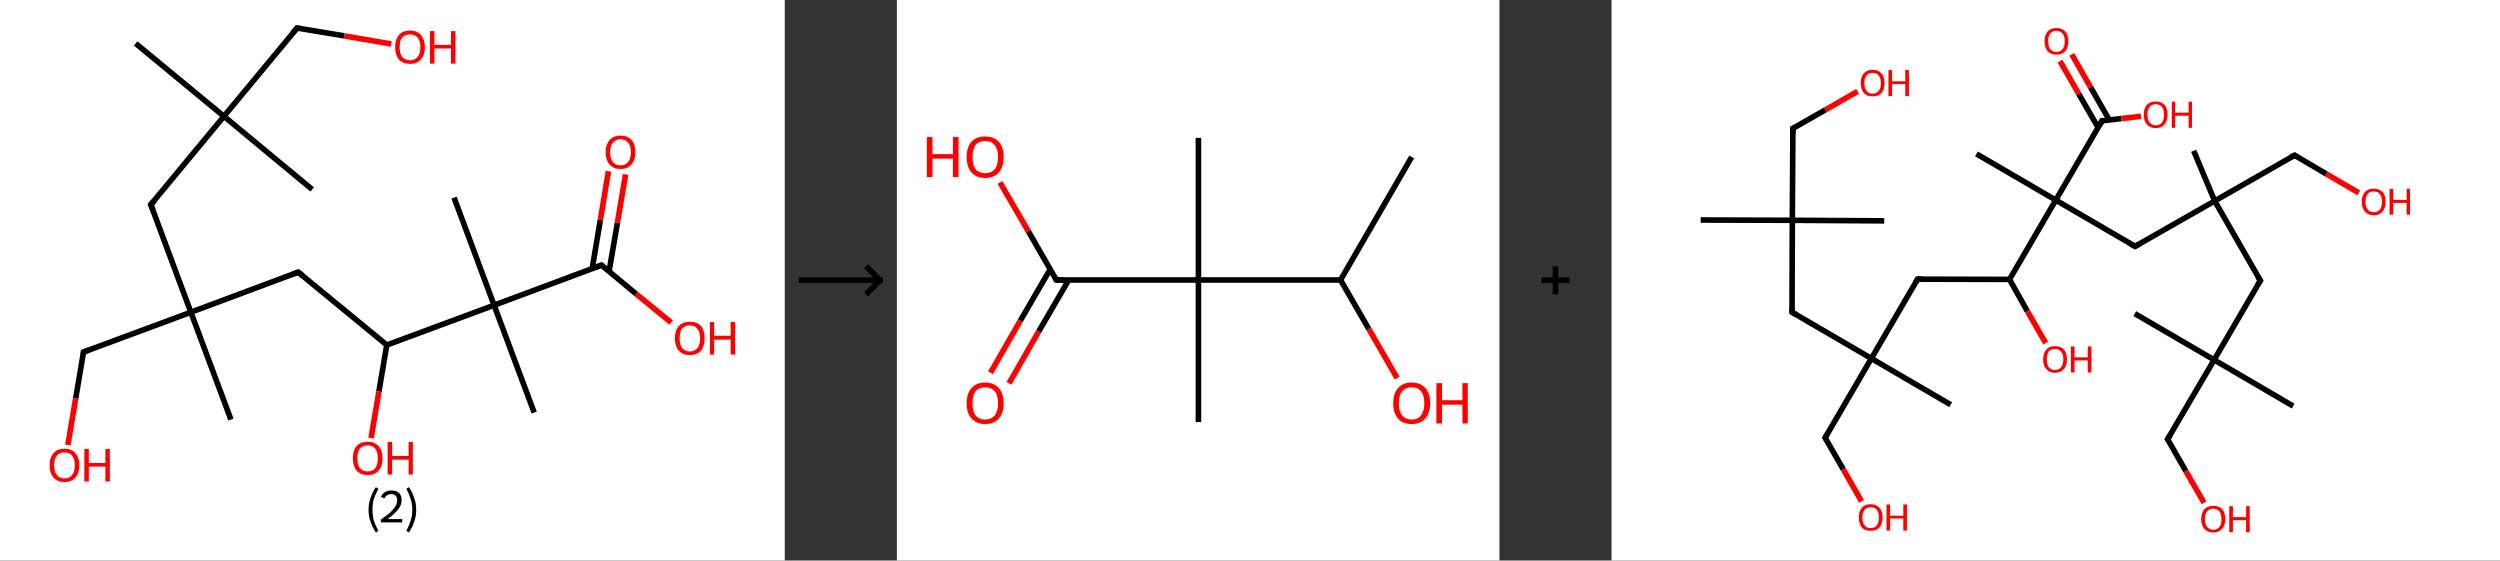 <?xml version='1.0' encoding='ASCII' standalone='yes'?>
<svg xmlns="http://www.w3.org/2000/svg" xmlns:xlink="http://www.w3.org/1999/xlink" version="1.1" width="892.0px" viewBox="0 0 892.0 200.0" height="200.0px">
  <rect x="0" y="0" width="892.0" height="200.0" fill="#333333" stroke="none"/>
  <g>
    <g transform="translate(0, 0) scale(1 1) "><!-- END OF HEADER -->
<rect style="opacity:1.0;fill:#FFFFFF;stroke:none" width="280.0" height="200.0" x="0.0" y="0.0"> </rect>
<path class="bond-0 atom-0 atom-1" d="M 48.4,15.5 L 79.9,41.5" style="fill:none;fill-rule:evenodd;stroke:#000000;stroke-width:2.0px;stroke-linecap:butt;stroke-linejoin:miter;stroke-opacity:1"/>
<path class="bond-1 atom-1 atom-2" d="M 79.9,41.5 L 111.4,67.6" style="fill:none;fill-rule:evenodd;stroke:#000000;stroke-width:2.0px;stroke-linecap:butt;stroke-linejoin:miter;stroke-opacity:1"/>
<path class="bond-2 atom-1 atom-3" d="M 79.9,41.5 L 106.0,10.0" style="fill:none;fill-rule:evenodd;stroke:#000000;stroke-width:2.0px;stroke-linecap:butt;stroke-linejoin:miter;stroke-opacity:1"/>
<path class="bond-3 atom-3 atom-4" d="M 106.0,10.0 L 122.8,12.8" style="fill:none;fill-rule:evenodd;stroke:#000000;stroke-width:2.0px;stroke-linecap:butt;stroke-linejoin:miter;stroke-opacity:1"/>
<path class="bond-3 atom-3 atom-4" d="M 122.8,12.8 L 139.6,15.7" style="fill:none;fill-rule:evenodd;stroke:#FF0000;stroke-width:2.0px;stroke-linecap:butt;stroke-linejoin:miter;stroke-opacity:1"/>
<path class="bond-4 atom-1 atom-5" d="M 79.9,41.5 L 53.8,73.0" style="fill:none;fill-rule:evenodd;stroke:#000000;stroke-width:2.0px;stroke-linecap:butt;stroke-linejoin:miter;stroke-opacity:1"/>
<path class="bond-5 atom-5 atom-6" d="M 53.8,73.0 L 68.1,111.4" style="fill:none;fill-rule:evenodd;stroke:#000000;stroke-width:2.0px;stroke-linecap:butt;stroke-linejoin:miter;stroke-opacity:1"/>
<path class="bond-6 atom-6 atom-7" d="M 68.1,111.4 L 82.4,149.7" style="fill:none;fill-rule:evenodd;stroke:#000000;stroke-width:2.0px;stroke-linecap:butt;stroke-linejoin:miter;stroke-opacity:1"/>
<path class="bond-7 atom-6 atom-8" d="M 68.1,111.4 L 29.8,125.6" style="fill:none;fill-rule:evenodd;stroke:#000000;stroke-width:2.0px;stroke-linecap:butt;stroke-linejoin:miter;stroke-opacity:1"/>
<path class="bond-8 atom-8 atom-9" d="M 29.8,125.6 L 27.0,142.2" style="fill:none;fill-rule:evenodd;stroke:#000000;stroke-width:2.0px;stroke-linecap:butt;stroke-linejoin:miter;stroke-opacity:1"/>
<path class="bond-8 atom-8 atom-9" d="M 27.0,142.2 L 24.2,158.8" style="fill:none;fill-rule:evenodd;stroke:#FF0000;stroke-width:2.0px;stroke-linecap:butt;stroke-linejoin:miter;stroke-opacity:1"/>
<path class="bond-9 atom-6 atom-10" d="M 68.1,111.4 L 106.4,97.1" style="fill:none;fill-rule:evenodd;stroke:#000000;stroke-width:2.0px;stroke-linecap:butt;stroke-linejoin:miter;stroke-opacity:1"/>
<path class="bond-10 atom-10 atom-11" d="M 106.4,97.1 L 138.0,123.1" style="fill:none;fill-rule:evenodd;stroke:#000000;stroke-width:2.0px;stroke-linecap:butt;stroke-linejoin:miter;stroke-opacity:1"/>
<path class="bond-11 atom-11 atom-12" d="M 138.0,123.1 L 135.2,139.7" style="fill:none;fill-rule:evenodd;stroke:#000000;stroke-width:2.0px;stroke-linecap:butt;stroke-linejoin:miter;stroke-opacity:1"/>
<path class="bond-11 atom-11 atom-12" d="M 135.2,139.7 L 132.4,156.3" style="fill:none;fill-rule:evenodd;stroke:#FF0000;stroke-width:2.0px;stroke-linecap:butt;stroke-linejoin:miter;stroke-opacity:1"/>
<path class="bond-12 atom-11 atom-13" d="M 138.0,123.1 L 176.3,108.9" style="fill:none;fill-rule:evenodd;stroke:#000000;stroke-width:2.0px;stroke-linecap:butt;stroke-linejoin:miter;stroke-opacity:1"/>
<path class="bond-13 atom-13 atom-14" d="M 176.3,108.9 L 162.0,70.5" style="fill:none;fill-rule:evenodd;stroke:#000000;stroke-width:2.0px;stroke-linecap:butt;stroke-linejoin:miter;stroke-opacity:1"/>
<path class="bond-14 atom-13 atom-15" d="M 176.3,108.9 L 190.6,147.2" style="fill:none;fill-rule:evenodd;stroke:#000000;stroke-width:2.0px;stroke-linecap:butt;stroke-linejoin:miter;stroke-opacity:1"/>
<path class="bond-15 atom-13 atom-16" d="M 176.3,108.9 L 214.6,94.6" style="fill:none;fill-rule:evenodd;stroke:#000000;stroke-width:2.0px;stroke-linecap:butt;stroke-linejoin:miter;stroke-opacity:1"/>
<path class="bond-16 atom-16 atom-17" d="M 217.3,96.9 L 220.3,79.5" style="fill:none;fill-rule:evenodd;stroke:#000000;stroke-width:2.0px;stroke-linecap:butt;stroke-linejoin:miter;stroke-opacity:1"/>
<path class="bond-16 atom-16 atom-17" d="M 220.3,79.5 L 223.2,62.2" style="fill:none;fill-rule:evenodd;stroke:#FF0000;stroke-width:2.0px;stroke-linecap:butt;stroke-linejoin:miter;stroke-opacity:1"/>
<path class="bond-16 atom-16 atom-17" d="M 211.3,95.8 L 214.2,78.5" style="fill:none;fill-rule:evenodd;stroke:#000000;stroke-width:2.0px;stroke-linecap:butt;stroke-linejoin:miter;stroke-opacity:1"/>
<path class="bond-16 atom-16 atom-17" d="M 214.2,78.5 L 217.1,61.1" style="fill:none;fill-rule:evenodd;stroke:#FF0000;stroke-width:2.0px;stroke-linecap:butt;stroke-linejoin:miter;stroke-opacity:1"/>
<path class="bond-17 atom-16 atom-18" d="M 214.6,94.6 L 227.0,104.9" style="fill:none;fill-rule:evenodd;stroke:#000000;stroke-width:2.0px;stroke-linecap:butt;stroke-linejoin:miter;stroke-opacity:1"/>
<path class="bond-17 atom-16 atom-18" d="M 227.0,104.9 L 239.5,115.1" style="fill:none;fill-rule:evenodd;stroke:#FF0000;stroke-width:2.0px;stroke-linecap:butt;stroke-linejoin:miter;stroke-opacity:1"/>
<path d="M 104.6,11.6 L 106.0,10.0 L 106.8,10.1" style="fill:none;stroke:#000000;stroke-width:2.0px;stroke-linecap:butt;stroke-linejoin:miter;stroke-opacity:1;"/>
<path d="M 55.2,71.5 L 53.8,73.0 L 54.6,75.0" style="fill:none;stroke:#000000;stroke-width:2.0px;stroke-linecap:butt;stroke-linejoin:miter;stroke-opacity:1;"/>
<path d="M 31.7,124.9 L 29.8,125.6 L 29.7,126.5" style="fill:none;stroke:#000000;stroke-width:2.0px;stroke-linecap:butt;stroke-linejoin:miter;stroke-opacity:1;"/>
<path d="M 104.5,97.8 L 106.4,97.1 L 108.0,98.4" style="fill:none;stroke:#000000;stroke-width:2.0px;stroke-linecap:butt;stroke-linejoin:miter;stroke-opacity:1;"/>
<path d="M 212.7,95.3 L 214.6,94.6 L 215.2,95.1" style="fill:none;stroke:#000000;stroke-width:2.0px;stroke-linecap:butt;stroke-linejoin:miter;stroke-opacity:1;"/>
<path class="atom-4" d="M 141.0 16.8 Q 141.0 14.1, 142.3 12.5 Q 143.7 10.9, 146.3 10.9 Q 148.8 10.9, 150.2 12.5 Q 151.6 14.1, 151.6 16.8 Q 151.6 19.6, 150.2 21.2 Q 148.8 22.8, 146.3 22.8 Q 143.7 22.8, 142.3 21.2 Q 141.0 19.7, 141.0 16.8 M 146.3 21.5 Q 148.0 21.5, 149.0 20.3 Q 150.0 19.2, 150.0 16.8 Q 150.0 14.6, 149.0 13.4 Q 148.0 12.3, 146.3 12.3 Q 144.5 12.3, 143.5 13.4 Q 142.6 14.5, 142.6 16.8 Q 142.6 19.2, 143.5 20.3 Q 144.5 21.5, 146.3 21.5 " fill="#FF0000"/>
<path class="atom-4" d="M 153.4 11.1 L 155.0 11.1 L 155.0 16.0 L 160.9 16.0 L 160.9 11.1 L 162.5 11.1 L 162.5 22.7 L 160.9 22.7 L 160.9 17.3 L 155.0 17.3 L 155.0 22.7 L 153.4 22.7 L 153.4 11.1 " fill="#FF0000"/>
<path class="atom-9" d="M 17.7 166.0 Q 17.7 163.2, 19.1 161.7 Q 20.4 160.1, 23.0 160.1 Q 25.6 160.1, 26.9 161.7 Q 28.3 163.2, 28.3 166.0 Q 28.3 168.8, 26.9 170.4 Q 25.5 172.0, 23.0 172.0 Q 20.5 172.0, 19.1 170.4 Q 17.7 168.8, 17.7 166.0 M 23.0 170.7 Q 24.8 170.7, 25.7 169.5 Q 26.7 168.3, 26.7 166.0 Q 26.7 163.7, 25.7 162.6 Q 24.8 161.4, 23.0 161.4 Q 21.2 161.4, 20.3 162.6 Q 19.3 163.7, 19.3 166.0 Q 19.3 168.3, 20.3 169.5 Q 21.2 170.7, 23.0 170.7 " fill="#FF0000"/>
<path class="atom-9" d="M 30.1 160.2 L 31.7 160.2 L 31.7 165.2 L 37.6 165.2 L 37.6 160.2 L 39.2 160.2 L 39.2 171.8 L 37.6 171.8 L 37.6 166.5 L 31.7 166.5 L 31.7 171.8 L 30.1 171.8 L 30.1 160.2 " fill="#FF0000"/>
<path class="atom-12" d="M 125.9 163.5 Q 125.9 160.7, 127.2 159.2 Q 128.6 157.6, 131.2 157.6 Q 133.7 157.6, 135.1 159.2 Q 136.5 160.7, 136.5 163.5 Q 136.5 166.3, 135.1 167.9 Q 133.7 169.5, 131.2 169.5 Q 128.6 169.5, 127.2 167.9 Q 125.9 166.3, 125.9 163.5 M 131.2 168.2 Q 132.9 168.2, 133.9 167.0 Q 134.8 165.8, 134.8 163.5 Q 134.8 161.2, 133.9 160.1 Q 132.9 158.9, 131.2 158.9 Q 129.4 158.9, 128.4 160.1 Q 127.5 161.2, 127.5 163.5 Q 127.5 165.8, 128.4 167.0 Q 129.4 168.2, 131.2 168.2 " fill="#FF0000"/>
<path class="atom-12" d="M 138.3 157.7 L 139.9 157.7 L 139.9 162.7 L 145.8 162.7 L 145.8 157.7 L 147.3 157.7 L 147.3 169.3 L 145.8 169.3 L 145.8 164.0 L 139.9 164.0 L 139.9 169.3 L 138.3 169.3 L 138.3 157.7 " fill="#FF0000"/>
<path class="atom-17" d="M 216.1 54.3 Q 216.1 51.5, 217.5 50.0 Q 218.8 48.4, 221.4 48.4 Q 224.0 48.4, 225.4 50.0 Q 226.7 51.5, 226.7 54.3 Q 226.7 57.1, 225.3 58.7 Q 223.9 60.3, 221.4 60.3 Q 218.9 60.3, 217.5 58.7 Q 216.1 57.1, 216.1 54.3 M 221.4 59.0 Q 223.2 59.0, 224.1 57.8 Q 225.1 56.6, 225.1 54.3 Q 225.1 52.0, 224.1 50.9 Q 223.2 49.7, 221.4 49.7 Q 219.6 49.7, 218.7 50.9 Q 217.7 52.0, 217.7 54.3 Q 217.7 56.6, 218.7 57.8 Q 219.6 59.0, 221.4 59.0 " fill="#FF0000"/>
<path class="atom-18" d="M 240.8 120.7 Q 240.8 117.9, 242.2 116.3 Q 243.6 114.8, 246.1 114.8 Q 248.7 114.8, 250.1 116.3 Q 251.4 117.9, 251.4 120.7 Q 251.4 123.5, 250.1 125.1 Q 248.7 126.7, 246.1 126.7 Q 243.6 126.7, 242.2 125.1 Q 240.8 123.5, 240.8 120.7 M 246.1 125.4 Q 247.9 125.4, 248.8 124.2 Q 249.8 123.0, 249.8 120.7 Q 249.8 118.4, 248.8 117.3 Q 247.9 116.1, 246.1 116.1 Q 244.4 116.1, 243.4 117.2 Q 242.5 118.4, 242.5 120.7 Q 242.5 123.0, 243.4 124.2 Q 244.4 125.4, 246.1 125.4 " fill="#FF0000"/>
<path class="atom-18" d="M 253.3 114.9 L 254.8 114.9 L 254.8 119.8 L 260.7 119.8 L 260.7 114.9 L 262.3 114.9 L 262.3 126.5 L 260.7 126.5 L 260.7 121.2 L 254.8 121.2 L 254.8 126.5 L 253.3 126.5 L 253.3 114.9 " fill="#FF0000"/>
<path class="legend" d="M 131.5 181.9 Q 131.5 179.6, 132.2 177.7 Q 132.8 175.8, 134.1 173.8 L 135.0 174.4 Q 134.0 176.3, 133.4 178.0 Q 132.9 179.7, 132.9 181.9 Q 132.9 184.0, 133.4 185.8 Q 134.0 187.5, 135.0 189.4 L 134.1 190.0 Q 132.8 188.0, 132.2 186.1 Q 131.5 184.2, 131.5 181.9 " fill="#000000"/>
<path class="legend" d="M 135.9 177.3 Q 136.4 176.2, 137.3 175.6 Q 138.3 175.0, 139.7 175.0 Q 141.4 175.0, 142.4 175.9 Q 143.3 176.8, 143.3 178.5 Q 143.3 180.2, 142.1 181.7 Q 140.9 183.3, 138.3 185.2 L 143.5 185.2 L 143.5 186.4 L 135.9 186.4 L 135.9 185.4 Q 138.0 183.9, 139.3 182.8 Q 140.5 181.6, 141.1 180.6 Q 141.7 179.6, 141.7 178.6 Q 141.7 177.5, 141.2 176.9 Q 140.7 176.3, 139.7 176.3 Q 138.8 176.3, 138.2 176.6 Q 137.6 177.0, 137.2 177.8 L 135.9 177.3 " fill="#000000"/>
<path class="legend" d="M 148.5 181.9 Q 148.5 184.2, 147.8 186.1 Q 147.2 188.0, 145.9 190.0 L 145.0 189.4 Q 146.0 187.5, 146.5 185.8 Q 147.1 184.0, 147.1 181.9 Q 147.1 179.7, 146.5 178.0 Q 146.0 176.3, 145.0 174.4 L 145.9 173.8 Q 147.2 175.8, 147.8 177.7 Q 148.5 179.6, 148.5 181.9 " fill="#000000"/>
</g>
    <g transform="translate(280.0, 0) scale(1 1) "><line x1="5" y1="100" x2="35" y2="100" style="stroke:rgb(0,0,0);stroke-width:2"/>
  <line x1="34" y1="100" x2="29" y2="95" style="stroke:rgb(0,0,0);stroke-width:2"/>
  <line x1="34" y1="100" x2="29" y2="105" style="stroke:rgb(0,0,0);stroke-width:2"/>
</g>
    <g transform="translate(320.0, 0) scale(1 1) "><!-- END OF HEADER -->
<rect style="opacity:1.0;fill:#FFFFFF;stroke:none" width="215.0" height="200.0" x="0.0" y="0.0"> </rect>
<path class="bond-0 atom-0 atom-1" d="M 183.7,56.0 L 158.3,99.9" style="fill:none;fill-rule:evenodd;stroke:#000000;stroke-width:2.0px;stroke-linecap:butt;stroke-linejoin:miter;stroke-opacity:1"/>
<path class="bond-1 atom-1 atom-2" d="M 158.3,99.9 L 168.4,117.4" style="fill:none;fill-rule:evenodd;stroke:#000000;stroke-width:2.0px;stroke-linecap:butt;stroke-linejoin:miter;stroke-opacity:1"/>
<path class="bond-1 atom-1 atom-2" d="M 168.4,117.4 L 178.5,134.9" style="fill:none;fill-rule:evenodd;stroke:#FF0000;stroke-width:2.0px;stroke-linecap:butt;stroke-linejoin:miter;stroke-opacity:1"/>
<path class="bond-2 atom-1 atom-3" d="M 158.3,99.9 L 107.6,99.9" style="fill:none;fill-rule:evenodd;stroke:#000000;stroke-width:2.0px;stroke-linecap:butt;stroke-linejoin:miter;stroke-opacity:1"/>
<path class="bond-3 atom-3 atom-4" d="M 107.6,99.9 L 107.6,49.2" style="fill:none;fill-rule:evenodd;stroke:#000000;stroke-width:2.0px;stroke-linecap:butt;stroke-linejoin:miter;stroke-opacity:1"/>
<path class="bond-4 atom-3 atom-5" d="M 107.6,99.9 L 107.6,150.6" style="fill:none;fill-rule:evenodd;stroke:#000000;stroke-width:2.0px;stroke-linecap:butt;stroke-linejoin:miter;stroke-opacity:1"/>
<path class="bond-5 atom-3 atom-6" d="M 107.6,99.9 L 56.9,99.9" style="fill:none;fill-rule:evenodd;stroke:#000000;stroke-width:2.0px;stroke-linecap:butt;stroke-linejoin:miter;stroke-opacity:1"/>
<path class="bond-6 atom-6 atom-7" d="M 54.7,96.1 L 44.0,114.5" style="fill:none;fill-rule:evenodd;stroke:#000000;stroke-width:2.0px;stroke-linecap:butt;stroke-linejoin:miter;stroke-opacity:1"/>
<path class="bond-6 atom-6 atom-7" d="M 44.0,114.5 L 33.4,133.0" style="fill:none;fill-rule:evenodd;stroke:#FF0000;stroke-width:2.0px;stroke-linecap:butt;stroke-linejoin:miter;stroke-opacity:1"/>
<path class="bond-6 atom-6 atom-7" d="M 61.3,99.9 L 50.6,118.3" style="fill:none;fill-rule:evenodd;stroke:#000000;stroke-width:2.0px;stroke-linecap:butt;stroke-linejoin:miter;stroke-opacity:1"/>
<path class="bond-6 atom-6 atom-7" d="M 50.6,118.3 L 40.0,136.8" style="fill:none;fill-rule:evenodd;stroke:#FF0000;stroke-width:2.0px;stroke-linecap:butt;stroke-linejoin:miter;stroke-opacity:1"/>
<path class="bond-7 atom-6 atom-8" d="M 56.9,99.9 L 46.9,82.5" style="fill:none;fill-rule:evenodd;stroke:#000000;stroke-width:2.0px;stroke-linecap:butt;stroke-linejoin:miter;stroke-opacity:1"/>
<path class="bond-7 atom-6 atom-8" d="M 46.9,82.5 L 36.8,65.1" style="fill:none;fill-rule:evenodd;stroke:#FF0000;stroke-width:2.0px;stroke-linecap:butt;stroke-linejoin:miter;stroke-opacity:1"/>
<path d="M 59.4,99.9 L 56.9,99.9 L 56.4,99.0" style="fill:none;stroke:#000000;stroke-width:2.0px;stroke-linecap:butt;stroke-linejoin:miter;stroke-opacity:1;"/>
<path class="atom-2" d="M 177.1 143.9 Q 177.1 140.4, 178.8 138.5 Q 180.5 136.5, 183.7 136.5 Q 186.9 136.5, 188.6 138.5 Q 190.3 140.4, 190.3 143.9 Q 190.3 147.3, 188.6 149.3 Q 186.8 151.3, 183.7 151.3 Q 180.5 151.3, 178.8 149.3 Q 177.1 147.4, 177.1 143.9 M 183.7 149.7 Q 185.9 149.7, 187.0 148.2 Q 188.2 146.7, 188.2 143.9 Q 188.2 141.0, 187.0 139.6 Q 185.9 138.2, 183.7 138.2 Q 181.5 138.2, 180.3 139.6 Q 179.1 141.0, 179.1 143.9 Q 179.1 146.8, 180.3 148.2 Q 181.5 149.7, 183.7 149.7 " fill="#FF0000"/>
<path class="atom-2" d="M 192.5 136.7 L 194.5 136.7 L 194.5 142.8 L 201.8 142.8 L 201.8 136.7 L 203.7 136.7 L 203.7 151.1 L 201.8 151.1 L 201.8 144.4 L 194.5 144.4 L 194.5 151.1 L 192.5 151.1 L 192.5 136.7 " fill="#FF0000"/>
<path class="atom-7" d="M 24.9 143.9 Q 24.9 140.4, 26.6 138.5 Q 28.3 136.5, 31.5 136.5 Q 34.7 136.5, 36.4 138.5 Q 38.1 140.4, 38.1 143.9 Q 38.1 147.3, 36.4 149.3 Q 34.7 151.3, 31.5 151.3 Q 28.4 151.3, 26.6 149.3 Q 24.9 147.4, 24.9 143.9 M 31.5 149.7 Q 33.7 149.7, 34.9 148.2 Q 36.1 146.7, 36.1 143.9 Q 36.1 141.0, 34.9 139.6 Q 33.7 138.2, 31.5 138.2 Q 29.3 138.2, 28.1 139.6 Q 27.0 141.0, 27.0 143.9 Q 27.0 146.8, 28.1 148.2 Q 29.3 149.7, 31.5 149.7 " fill="#FF0000"/>
<path class="atom-8" d="M 10.7 48.9 L 12.7 48.9 L 12.7 55.0 L 20.0 55.0 L 20.0 48.9 L 22.0 48.9 L 22.0 63.2 L 20.0 63.2 L 20.0 56.6 L 12.7 56.6 L 12.7 63.2 L 10.7 63.2 L 10.7 48.9 " fill="#FF0000"/>
<path class="atom-8" d="M 24.9 56.0 Q 24.9 52.6, 26.6 50.6 Q 28.3 48.7, 31.5 48.7 Q 34.7 48.7, 36.4 50.6 Q 38.1 52.6, 38.1 56.0 Q 38.1 59.5, 36.4 61.5 Q 34.7 63.5, 31.5 63.5 Q 28.4 63.5, 26.6 61.5 Q 24.9 59.5, 24.9 56.0 M 31.5 61.8 Q 33.7 61.8, 34.9 60.4 Q 36.1 58.9, 36.1 56.0 Q 36.1 53.2, 34.9 51.8 Q 33.7 50.3, 31.5 50.3 Q 29.3 50.3, 28.1 51.7 Q 27.0 53.2, 27.0 56.0 Q 27.0 58.9, 28.1 60.4 Q 29.3 61.8, 31.5 61.8 " fill="#FF0000"/>
</g>
    <g transform="translate(535.0, 0) scale(1 1) "><line x1="15" y1="100" x2="25" y2="100" style="stroke:rgb(0,0,0);stroke-width:2"/>
  <line x1="20" y1="95" x2="20" y2="105" style="stroke:rgb(0,0,0);stroke-width:2"/>
</g>
    <g transform="translate(575.0, 0) scale(1 1) "><!-- END OF HEADER -->
<rect style="opacity:1.0;fill:#FFFFFF;stroke:none" width="317.0" height="200.0" x="0.0" y="0.0"> </rect>
<path class="bond-0 atom-0 atom-1" d="M 31.8,78.5 L 64.5,78.6" style="fill:none;fill-rule:evenodd;stroke:#000000;stroke-width:2.0px;stroke-linecap:butt;stroke-linejoin:miter;stroke-opacity:1"/>
<path class="bond-1 atom-1 atom-2" d="M 64.5,78.6 L 97.3,78.8" style="fill:none;fill-rule:evenodd;stroke:#000000;stroke-width:2.0px;stroke-linecap:butt;stroke-linejoin:miter;stroke-opacity:1"/>
<path class="bond-2 atom-1 atom-3" d="M 64.5,78.6 L 64.7,45.8" style="fill:none;fill-rule:evenodd;stroke:#000000;stroke-width:2.0px;stroke-linecap:butt;stroke-linejoin:miter;stroke-opacity:1"/>
<path class="bond-3 atom-3 atom-4" d="M 64.7,45.8 L 76.3,39.2" style="fill:none;fill-rule:evenodd;stroke:#000000;stroke-width:2.0px;stroke-linecap:butt;stroke-linejoin:miter;stroke-opacity:1"/>
<path class="bond-3 atom-3 atom-4" d="M 76.3,39.2 L 87.8,32.6" style="fill:none;fill-rule:evenodd;stroke:#FF0000;stroke-width:2.0px;stroke-linecap:butt;stroke-linejoin:miter;stroke-opacity:1"/>
<path class="bond-4 atom-1 atom-5" d="M 64.5,78.6 L 64.4,111.4" style="fill:none;fill-rule:evenodd;stroke:#000000;stroke-width:2.0px;stroke-linecap:butt;stroke-linejoin:miter;stroke-opacity:1"/>
<path class="bond-5 atom-5 atom-6" d="M 64.4,111.4 L 92.7,127.9" style="fill:none;fill-rule:evenodd;stroke:#000000;stroke-width:2.0px;stroke-linecap:butt;stroke-linejoin:miter;stroke-opacity:1"/>
<path class="bond-6 atom-6 atom-7" d="M 92.7,127.9 L 121.0,144.4" style="fill:none;fill-rule:evenodd;stroke:#000000;stroke-width:2.0px;stroke-linecap:butt;stroke-linejoin:miter;stroke-opacity:1"/>
<path class="bond-7 atom-6 atom-8" d="M 92.7,127.9 L 76.2,156.2" style="fill:none;fill-rule:evenodd;stroke:#000000;stroke-width:2.0px;stroke-linecap:butt;stroke-linejoin:miter;stroke-opacity:1"/>
<path class="bond-8 atom-8 atom-9" d="M 76.2,156.2 L 82.7,167.5" style="fill:none;fill-rule:evenodd;stroke:#000000;stroke-width:2.0px;stroke-linecap:butt;stroke-linejoin:miter;stroke-opacity:1"/>
<path class="bond-8 atom-8 atom-9" d="M 82.7,167.5 L 89.2,178.9" style="fill:none;fill-rule:evenodd;stroke:#FF0000;stroke-width:2.0px;stroke-linecap:butt;stroke-linejoin:miter;stroke-opacity:1"/>
<path class="bond-9 atom-6 atom-10" d="M 92.7,127.9 L 109.2,99.6" style="fill:none;fill-rule:evenodd;stroke:#000000;stroke-width:2.0px;stroke-linecap:butt;stroke-linejoin:miter;stroke-opacity:1"/>
<path class="bond-10 atom-10 atom-11" d="M 109.2,99.6 L 142.0,99.7" style="fill:none;fill-rule:evenodd;stroke:#000000;stroke-width:2.0px;stroke-linecap:butt;stroke-linejoin:miter;stroke-opacity:1"/>
<path class="bond-11 atom-11 atom-12" d="M 142.0,99.7 L 148.4,111.1" style="fill:none;fill-rule:evenodd;stroke:#000000;stroke-width:2.0px;stroke-linecap:butt;stroke-linejoin:miter;stroke-opacity:1"/>
<path class="bond-11 atom-11 atom-12" d="M 148.4,111.1 L 154.9,122.4" style="fill:none;fill-rule:evenodd;stroke:#FF0000;stroke-width:2.0px;stroke-linecap:butt;stroke-linejoin:miter;stroke-opacity:1"/>
<path class="bond-12 atom-11 atom-13" d="M 142.0,99.7 L 158.5,71.4" style="fill:none;fill-rule:evenodd;stroke:#000000;stroke-width:2.0px;stroke-linecap:butt;stroke-linejoin:miter;stroke-opacity:1"/>
<path class="bond-13 atom-13 atom-14" d="M 158.5,71.4 L 130.2,54.9" style="fill:none;fill-rule:evenodd;stroke:#000000;stroke-width:2.0px;stroke-linecap:butt;stroke-linejoin:miter;stroke-opacity:1"/>
<path class="bond-14 atom-13 atom-15" d="M 158.5,71.4 L 186.8,87.9" style="fill:none;fill-rule:evenodd;stroke:#000000;stroke-width:2.0px;stroke-linecap:butt;stroke-linejoin:miter;stroke-opacity:1"/>
<path class="bond-15 atom-15 atom-16" d="M 186.8,87.9 L 215.2,71.7" style="fill:none;fill-rule:evenodd;stroke:#000000;stroke-width:2.0px;stroke-linecap:butt;stroke-linejoin:miter;stroke-opacity:1"/>
<path class="bond-16 atom-16 atom-17" d="M 215.2,71.7 L 207.7,53.8" style="fill:none;fill-rule:evenodd;stroke:#000000;stroke-width:2.0px;stroke-linecap:butt;stroke-linejoin:miter;stroke-opacity:1"/>
<path class="bond-17 atom-16 atom-18" d="M 215.2,71.7 L 243.7,55.4" style="fill:none;fill-rule:evenodd;stroke:#000000;stroke-width:2.0px;stroke-linecap:butt;stroke-linejoin:miter;stroke-opacity:1"/>
<path class="bond-18 atom-18 atom-19" d="M 243.7,55.4 L 255.1,62.1" style="fill:none;fill-rule:evenodd;stroke:#000000;stroke-width:2.0px;stroke-linecap:butt;stroke-linejoin:miter;stroke-opacity:1"/>
<path class="bond-18 atom-18 atom-19" d="M 255.1,62.1 L 266.6,68.8" style="fill:none;fill-rule:evenodd;stroke:#FF0000;stroke-width:2.0px;stroke-linecap:butt;stroke-linejoin:miter;stroke-opacity:1"/>
<path class="bond-19 atom-16 atom-20" d="M 215.2,71.7 L 231.5,100.1" style="fill:none;fill-rule:evenodd;stroke:#000000;stroke-width:2.0px;stroke-linecap:butt;stroke-linejoin:miter;stroke-opacity:1"/>
<path class="bond-20 atom-20 atom-21" d="M 231.5,100.1 L 215.0,128.4" style="fill:none;fill-rule:evenodd;stroke:#000000;stroke-width:2.0px;stroke-linecap:butt;stroke-linejoin:miter;stroke-opacity:1"/>
<path class="bond-21 atom-21 atom-22" d="M 215.0,128.4 L 186.7,111.9" style="fill:none;fill-rule:evenodd;stroke:#000000;stroke-width:2.0px;stroke-linecap:butt;stroke-linejoin:miter;stroke-opacity:1"/>
<path class="bond-22 atom-21 atom-23" d="M 215.0,128.4 L 243.2,144.9" style="fill:none;fill-rule:evenodd;stroke:#000000;stroke-width:2.0px;stroke-linecap:butt;stroke-linejoin:miter;stroke-opacity:1"/>
<path class="bond-23 atom-21 atom-24" d="M 215.0,128.4 L 198.4,156.7" style="fill:none;fill-rule:evenodd;stroke:#000000;stroke-width:2.0px;stroke-linecap:butt;stroke-linejoin:miter;stroke-opacity:1"/>
<path class="bond-24 atom-24 atom-25" d="M 198.4,156.7 L 204.9,168.1" style="fill:none;fill-rule:evenodd;stroke:#000000;stroke-width:2.0px;stroke-linecap:butt;stroke-linejoin:miter;stroke-opacity:1"/>
<path class="bond-24 atom-24 atom-25" d="M 204.9,168.1 L 211.4,179.4" style="fill:none;fill-rule:evenodd;stroke:#FF0000;stroke-width:2.0px;stroke-linecap:butt;stroke-linejoin:miter;stroke-opacity:1"/>
<path class="bond-25 atom-13 atom-26" d="M 158.5,71.4 L 175.0,43.1" style="fill:none;fill-rule:evenodd;stroke:#000000;stroke-width:2.0px;stroke-linecap:butt;stroke-linejoin:miter;stroke-opacity:1"/>
<path class="bond-26 atom-26 atom-27" d="M 177.6,42.8 L 170.9,31.1" style="fill:none;fill-rule:evenodd;stroke:#000000;stroke-width:2.0px;stroke-linecap:butt;stroke-linejoin:miter;stroke-opacity:1"/>
<path class="bond-26 atom-26 atom-27" d="M 170.9,31.1 L 164.2,19.4" style="fill:none;fill-rule:evenodd;stroke:#FF0000;stroke-width:2.0px;stroke-linecap:butt;stroke-linejoin:miter;stroke-opacity:1"/>
<path class="bond-26 atom-26 atom-27" d="M 173.6,45.5 L 166.7,33.5" style="fill:none;fill-rule:evenodd;stroke:#000000;stroke-width:2.0px;stroke-linecap:butt;stroke-linejoin:miter;stroke-opacity:1"/>
<path class="bond-26 atom-26 atom-27" d="M 166.7,33.5 L 160.0,21.8" style="fill:none;fill-rule:evenodd;stroke:#FF0000;stroke-width:2.0px;stroke-linecap:butt;stroke-linejoin:miter;stroke-opacity:1"/>
<path class="bond-27 atom-26 atom-28" d="M 175.0,43.1 L 181.9,42.3" style="fill:none;fill-rule:evenodd;stroke:#000000;stroke-width:2.0px;stroke-linecap:butt;stroke-linejoin:miter;stroke-opacity:1"/>
<path class="bond-27 atom-26 atom-28" d="M 181.9,42.3 L 188.9,41.5" style="fill:none;fill-rule:evenodd;stroke:#FF0000;stroke-width:2.0px;stroke-linecap:butt;stroke-linejoin:miter;stroke-opacity:1"/>
<path d="M 64.7,47.5 L 64.7,45.8 L 65.3,45.5" style="fill:none;stroke:#000000;stroke-width:2.0px;stroke-linecap:butt;stroke-linejoin:miter;stroke-opacity:1;"/>
<path d="M 64.4,109.7 L 64.4,111.4 L 65.8,112.2" style="fill:none;stroke:#000000;stroke-width:2.0px;stroke-linecap:butt;stroke-linejoin:miter;stroke-opacity:1;"/>
<path d="M 77.0,154.8 L 76.2,156.2 L 76.5,156.7" style="fill:none;stroke:#000000;stroke-width:2.0px;stroke-linecap:butt;stroke-linejoin:miter;stroke-opacity:1;"/>
<path d="M 108.4,101.0 L 109.2,99.6 L 110.8,99.6" style="fill:none;stroke:#000000;stroke-width:2.0px;stroke-linecap:butt;stroke-linejoin:miter;stroke-opacity:1;"/>
<path d="M 185.3,87.1 L 186.8,87.9 L 188.2,87.1" style="fill:none;stroke:#000000;stroke-width:2.0px;stroke-linecap:butt;stroke-linejoin:miter;stroke-opacity:1;"/>
<path d="M 242.2,56.2 L 243.7,55.4 L 244.2,55.8" style="fill:none;stroke:#000000;stroke-width:2.0px;stroke-linecap:butt;stroke-linejoin:miter;stroke-opacity:1;"/>
<path d="M 230.6,98.7 L 231.5,100.1 L 230.6,101.5" style="fill:none;stroke:#000000;stroke-width:2.0px;stroke-linecap:butt;stroke-linejoin:miter;stroke-opacity:1;"/>
<path d="M 199.3,155.3 L 198.4,156.7 L 198.8,157.3" style="fill:none;stroke:#000000;stroke-width:2.0px;stroke-linecap:butt;stroke-linejoin:miter;stroke-opacity:1;"/>
<path d="M 174.2,44.5 L 175.0,43.1 L 175.3,43.1" style="fill:none;stroke:#000000;stroke-width:2.0px;stroke-linecap:butt;stroke-linejoin:miter;stroke-opacity:1;"/>
<path class="atom-4" d="M 88.9 29.6 Q 88.9 27.4, 90.0 26.2 Q 91.1 24.9, 93.1 24.9 Q 95.2 24.9, 96.3 26.2 Q 97.4 27.4, 97.4 29.6 Q 97.4 31.9, 96.3 33.2 Q 95.2 34.4, 93.1 34.4 Q 91.1 34.4, 90.0 33.2 Q 88.9 31.9, 88.9 29.6 M 93.1 33.4 Q 94.6 33.4, 95.3 32.4 Q 96.1 31.5, 96.1 29.6 Q 96.1 27.8, 95.3 26.9 Q 94.6 26.0, 93.1 26.0 Q 91.7 26.0, 91.0 26.9 Q 90.2 27.8, 90.2 29.6 Q 90.2 31.5, 91.0 32.4 Q 91.7 33.4, 93.1 33.4 " fill="#FF0000"/>
<path class="atom-4" d="M 98.8 25.0 L 100.1 25.0 L 100.1 29.0 L 104.8 29.0 L 104.8 25.0 L 106.1 25.0 L 106.1 34.3 L 104.8 34.3 L 104.8 30.0 L 100.1 30.0 L 100.1 34.3 L 98.8 34.3 L 98.8 25.0 " fill="#FF0000"/>
<path class="atom-9" d="M 88.2 184.6 Q 88.2 182.4, 89.3 181.2 Q 90.4 179.9, 92.4 179.9 Q 94.5 179.9, 95.6 181.2 Q 96.7 182.4, 96.7 184.6 Q 96.7 186.9, 95.6 188.2 Q 94.5 189.4, 92.4 189.4 Q 90.4 189.4, 89.3 188.2 Q 88.2 186.9, 88.2 184.6 M 92.4 188.4 Q 93.9 188.4, 94.6 187.5 Q 95.4 186.5, 95.4 184.6 Q 95.4 182.8, 94.6 181.9 Q 93.9 181.0, 92.4 181.0 Q 91.0 181.0, 90.3 181.9 Q 89.5 182.8, 89.5 184.6 Q 89.5 186.5, 90.3 187.5 Q 91.0 188.4, 92.4 188.4 " fill="#FF0000"/>
<path class="atom-9" d="M 98.1 180.0 L 99.4 180.0 L 99.4 184.0 L 104.1 184.0 L 104.1 180.0 L 105.4 180.0 L 105.4 189.3 L 104.1 189.3 L 104.1 185.0 L 99.4 185.0 L 99.4 189.3 L 98.1 189.3 L 98.1 180.0 " fill="#FF0000"/>
<path class="atom-12" d="M 154.0 128.2 Q 154.0 126.0, 155.1 124.7 Q 156.2 123.5, 158.2 123.5 Q 160.3 123.5, 161.4 124.7 Q 162.5 126.0, 162.5 128.2 Q 162.5 130.4, 161.4 131.7 Q 160.2 133.0, 158.2 133.0 Q 156.2 133.0, 155.1 131.7 Q 154.0 130.5, 154.0 128.2 M 158.2 132.0 Q 159.6 132.0, 160.4 131.0 Q 161.2 130.1, 161.2 128.2 Q 161.2 126.4, 160.4 125.5 Q 159.6 124.5, 158.2 124.5 Q 156.8 124.5, 156.0 125.4 Q 155.3 126.4, 155.3 128.2 Q 155.3 130.1, 156.0 131.0 Q 156.8 132.0, 158.2 132.0 " fill="#FF0000"/>
<path class="atom-12" d="M 163.9 123.6 L 165.2 123.6 L 165.2 127.5 L 169.9 127.5 L 169.9 123.6 L 171.2 123.6 L 171.2 132.9 L 169.9 132.9 L 169.9 128.6 L 165.2 128.6 L 165.2 132.9 L 163.9 132.9 L 163.9 123.6 " fill="#FF0000"/>
<path class="atom-19" d="M 267.7 72.0 Q 267.7 69.7, 268.8 68.5 Q 269.9 67.3, 271.9 67.3 Q 274.0 67.3, 275.1 68.5 Q 276.2 69.7, 276.2 72.0 Q 276.2 74.2, 275.1 75.5 Q 274.0 76.8, 271.9 76.8 Q 269.9 76.8, 268.8 75.5 Q 267.7 74.2, 267.7 72.0 M 271.9 75.7 Q 273.4 75.7, 274.1 74.8 Q 274.9 73.8, 274.9 72.0 Q 274.9 70.1, 274.1 69.2 Q 273.4 68.3, 271.9 68.3 Q 270.5 68.3, 269.8 69.2 Q 269.0 70.1, 269.0 72.0 Q 269.0 73.8, 269.8 74.8 Q 270.5 75.7, 271.9 75.7 " fill="#FF0000"/>
<path class="atom-19" d="M 277.6 67.4 L 278.9 67.4 L 278.9 71.3 L 283.7 71.3 L 283.7 67.4 L 284.9 67.4 L 284.9 76.6 L 283.7 76.6 L 283.7 72.4 L 278.9 72.4 L 278.9 76.6 L 277.6 76.6 L 277.6 67.4 " fill="#FF0000"/>
<path class="atom-25" d="M 210.4 185.2 Q 210.4 183.0, 211.5 181.7 Q 212.6 180.5, 214.7 180.5 Q 216.8 180.5, 217.9 181.7 Q 219.0 183.0, 219.0 185.2 Q 219.0 187.4, 217.8 188.7 Q 216.7 190.0, 214.7 190.0 Q 212.7 190.0, 211.5 188.7 Q 210.4 187.5, 210.4 185.2 M 214.7 189.0 Q 216.1 189.0, 216.9 188.0 Q 217.6 187.1, 217.6 185.2 Q 217.6 183.4, 216.9 182.5 Q 216.1 181.5, 214.7 181.5 Q 213.3 181.5, 212.5 182.4 Q 211.7 183.4, 211.7 185.2 Q 211.7 187.1, 212.5 188.0 Q 213.3 189.0, 214.7 189.0 " fill="#FF0000"/>
<path class="atom-25" d="M 220.4 180.6 L 221.7 180.6 L 221.7 184.5 L 226.4 184.5 L 226.4 180.6 L 227.7 180.6 L 227.7 189.9 L 226.4 189.9 L 226.4 185.6 L 221.7 185.6 L 221.7 189.9 L 220.4 189.9 L 220.4 180.6 " fill="#FF0000"/>
<path class="atom-27" d="M 154.5 14.7 Q 154.5 12.5, 155.6 11.2 Q 156.7 10.0, 158.7 10.0 Q 160.8 10.0, 161.9 11.2 Q 163.0 12.5, 163.0 14.7 Q 163.0 17.0, 161.9 18.3 Q 160.8 19.5, 158.7 19.5 Q 156.7 19.5, 155.6 18.3 Q 154.5 17.0, 154.5 14.7 M 158.7 18.5 Q 160.1 18.5, 160.9 17.5 Q 161.7 16.6, 161.7 14.7 Q 161.7 12.9, 160.9 12.0 Q 160.1 11.0, 158.7 11.0 Q 157.3 11.0, 156.5 12.0 Q 155.8 12.9, 155.8 14.7 Q 155.8 16.6, 156.5 17.5 Q 157.3 18.5, 158.7 18.5 " fill="#FF0000"/>
<path class="atom-28" d="M 189.9 40.9 Q 189.9 38.7, 191.0 37.4 Q 192.1 36.2, 194.2 36.2 Q 196.2 36.2, 197.3 37.4 Q 198.4 38.7, 198.4 40.9 Q 198.4 43.1, 197.3 44.4 Q 196.2 45.7, 194.2 45.7 Q 192.1 45.7, 191.0 44.4 Q 189.9 43.2, 189.9 40.9 M 194.2 44.7 Q 195.6 44.7, 196.4 43.7 Q 197.1 42.8, 197.1 40.9 Q 197.1 39.1, 196.4 38.2 Q 195.6 37.2, 194.2 37.2 Q 192.8 37.2, 192.0 38.1 Q 191.2 39.1, 191.2 40.9 Q 191.2 42.8, 192.0 43.7 Q 192.8 44.7, 194.2 44.7 " fill="#FF0000"/>
<path class="atom-28" d="M 199.9 36.3 L 201.1 36.3 L 201.1 40.2 L 205.9 40.2 L 205.9 36.3 L 207.1 36.3 L 207.1 45.6 L 205.9 45.6 L 205.9 41.3 L 201.1 41.3 L 201.1 45.6 L 199.9 45.6 L 199.9 36.3 " fill="#FF0000"/>
</g>
  </g>
</svg>
